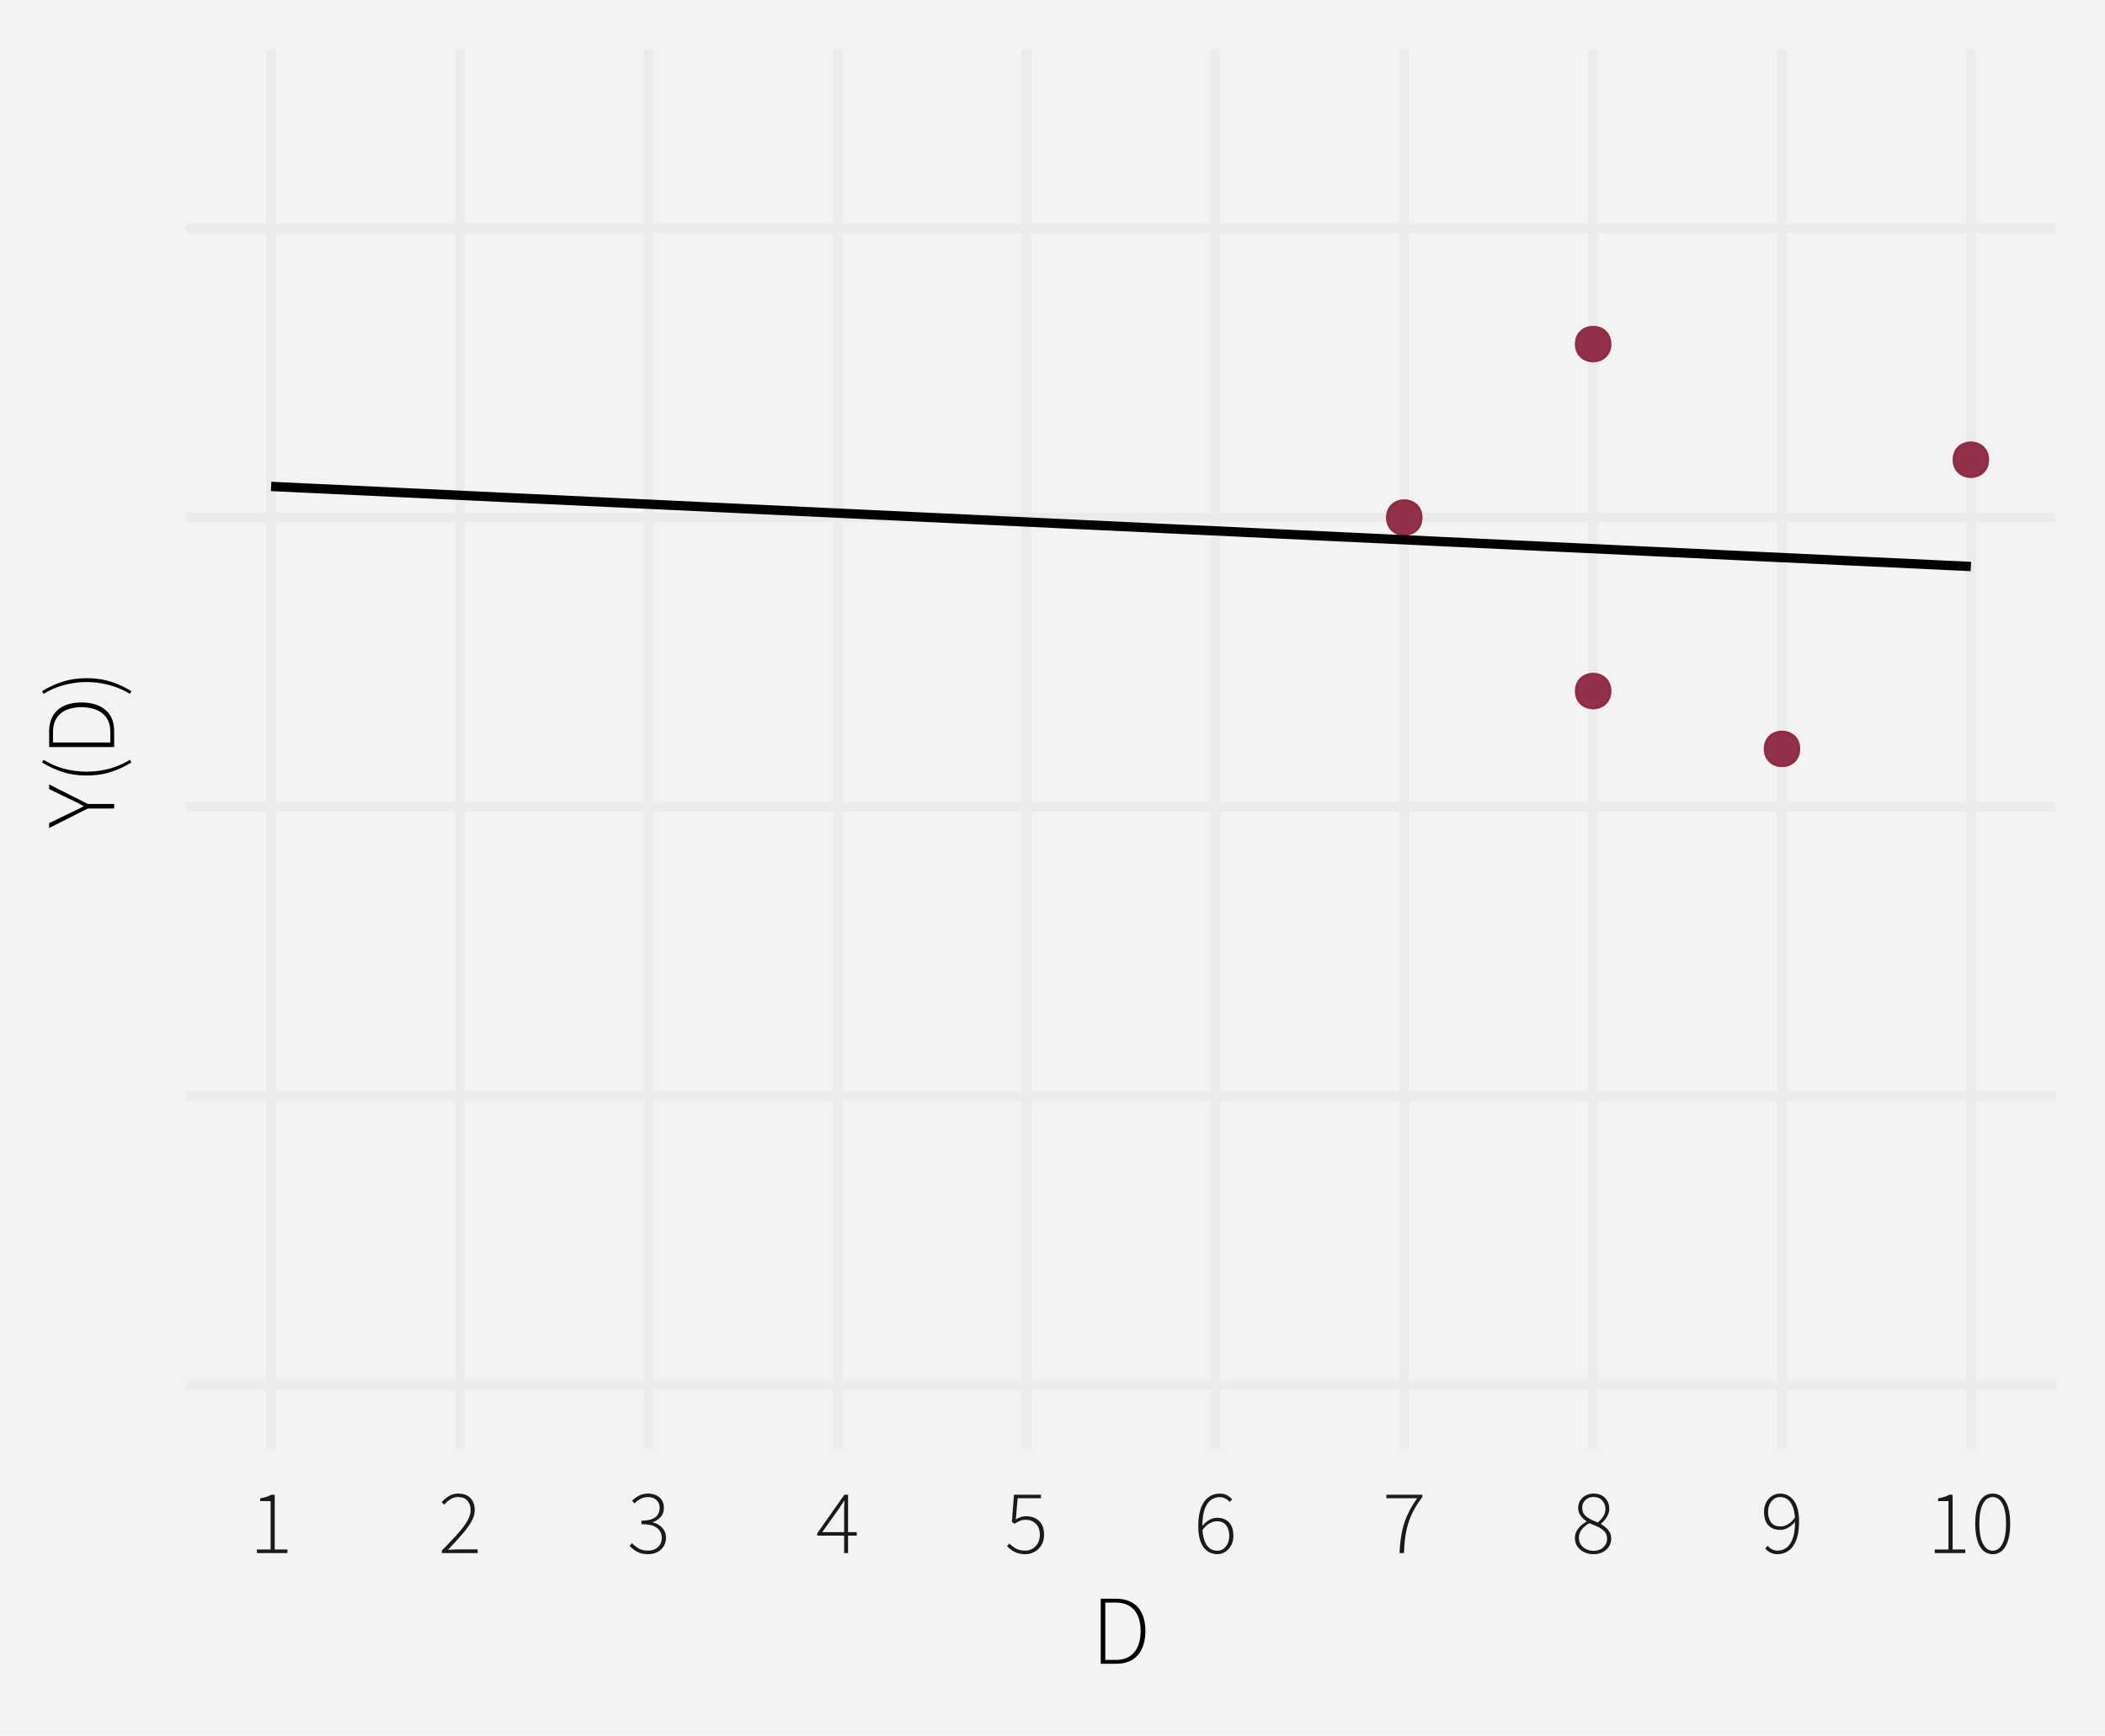 <?xml version="1.0" encoding="UTF-8"?>
<svg xmlns="http://www.w3.org/2000/svg" xmlns:xlink="http://www.w3.org/1999/xlink" width="576" height="475" viewBox="0 0 576 475">
<defs>
<clipPath id="clip-0">
<path clip-rule="nonzero" d="M 50.93 13.449 L 562.551 13.449 L 562.551 396.441 L 50.93 396.441 Z M 50.93 13.449 "/>
</clipPath>
<clipPath id="clip-1">
<path clip-rule="nonzero" d="M 50.93 377 L 562.551 377 L 562.551 381 L 50.93 381 Z M 50.93 377 "/>
</clipPath>
<clipPath id="clip-2">
<path clip-rule="nonzero" d="M 50.93 298 L 562.551 298 L 562.551 302 L 50.93 302 Z M 50.93 298 "/>
</clipPath>
<clipPath id="clip-3">
<path clip-rule="nonzero" d="M 50.93 219 L 562.551 219 L 562.551 223 L 50.93 223 Z M 50.93 219 "/>
</clipPath>
<clipPath id="clip-4">
<path clip-rule="nonzero" d="M 50.93 140 L 562.551 140 L 562.551 143 L 50.93 143 Z M 50.93 140 "/>
</clipPath>
<clipPath id="clip-5">
<path clip-rule="nonzero" d="M 50.93 61 L 562.551 61 L 562.551 64 L 50.93 64 Z M 50.93 61 "/>
</clipPath>
<clipPath id="clip-6">
<path clip-rule="nonzero" d="M 72 13.449 L 76 13.449 L 76 396.441 L 72 396.441 Z M 72 13.449 "/>
</clipPath>
<clipPath id="clip-7">
<path clip-rule="nonzero" d="M 124 13.449 L 128 13.449 L 128 396.441 L 124 396.441 Z M 124 13.449 "/>
</clipPath>
<clipPath id="clip-8">
<path clip-rule="nonzero" d="M 176 13.449 L 179 13.449 L 179 396.441 L 176 396.441 Z M 176 13.449 "/>
</clipPath>
<clipPath id="clip-9">
<path clip-rule="nonzero" d="M 227 13.449 L 231 13.449 L 231 396.441 L 227 396.441 Z M 227 13.449 "/>
</clipPath>
<clipPath id="clip-10">
<path clip-rule="nonzero" d="M 279 13.449 L 283 13.449 L 283 396.441 L 279 396.441 Z M 279 13.449 "/>
</clipPath>
<clipPath id="clip-11">
<path clip-rule="nonzero" d="M 331 13.449 L 334 13.449 L 334 396.441 L 331 396.441 Z M 331 13.449 "/>
</clipPath>
<clipPath id="clip-12">
<path clip-rule="nonzero" d="M 382 13.449 L 386 13.449 L 386 396.441 L 382 396.441 Z M 382 13.449 "/>
</clipPath>
<clipPath id="clip-13">
<path clip-rule="nonzero" d="M 434 13.449 L 438 13.449 L 438 396.441 L 434 396.441 Z M 434 13.449 "/>
</clipPath>
<clipPath id="clip-14">
<path clip-rule="nonzero" d="M 486 13.449 L 489 13.449 L 489 396.441 L 486 396.441 Z M 486 13.449 "/>
</clipPath>
<clipPath id="clip-15">
<path clip-rule="nonzero" d="M 537 13.449 L 541 13.449 L 541 396.441 L 537 396.441 Z M 537 13.449 "/>
</clipPath>
</defs>
<rect x="-57.6" y="-47.5" width="691.2" height="570" fill="rgb(100%, 100%, 100%)" fill-opacity="1"/>
<rect x="-57.6" y="-47.5" width="691.2" height="570" fill="rgb(95.294%, 95.294%, 95.294%)" fill-opacity="1"/>
<path fill="none" stroke-width="2.619" stroke-linecap="round" stroke-linejoin="round" stroke="rgb(95.294%, 95.294%, 95.294%)" stroke-opacity="1" stroke-miterlimit="10" d="M 0 475 L 576 475 L 576 0 L 0 0 Z M 0 475 "/>
<g clip-path="url(#clip-0)">
<path fill-rule="nonzero" fill="rgb(95.294%, 95.294%, 95.294%)" fill-opacity="1" stroke-width="2.619" stroke-linecap="round" stroke-linejoin="round" stroke="rgb(95.294%, 95.294%, 95.294%)" stroke-opacity="1" stroke-miterlimit="10" d="M 50.93 396.441 L 562.551 396.441 L 562.551 13.449 L 50.93 13.449 Z M 50.93 396.441 "/>
</g>
<g clip-path="url(#clip-1)">
<path fill="none" stroke-width="2.619" stroke-linecap="butt" stroke-linejoin="round" stroke="rgb(92.157%, 92.157%, 92.157%)" stroke-opacity="1" stroke-miterlimit="10" d="M 50.93 379.031 L 562.551 379.031 "/>
</g>
<g clip-path="url(#clip-2)">
<path fill="none" stroke-width="2.619" stroke-linecap="butt" stroke-linejoin="round" stroke="rgb(92.157%, 92.157%, 92.157%)" stroke-opacity="1" stroke-miterlimit="10" d="M 50.93 299.902 L 562.551 299.902 "/>
</g>
<g clip-path="url(#clip-3)">
<path fill="none" stroke-width="2.619" stroke-linecap="butt" stroke-linejoin="round" stroke="rgb(92.157%, 92.157%, 92.157%)" stroke-opacity="1" stroke-miterlimit="10" d="M 50.93 220.77 L 562.551 220.77 "/>
</g>
<g clip-path="url(#clip-4)">
<path fill="none" stroke-width="2.619" stroke-linecap="butt" stroke-linejoin="round" stroke="rgb(92.157%, 92.157%, 92.157%)" stroke-opacity="1" stroke-miterlimit="10" d="M 50.93 141.641 L 562.551 141.641 "/>
</g>
<g clip-path="url(#clip-5)">
<path fill="none" stroke-width="2.619" stroke-linecap="butt" stroke-linejoin="round" stroke="rgb(92.157%, 92.157%, 92.157%)" stroke-opacity="1" stroke-miterlimit="10" d="M 50.93 62.512 L 562.551 62.512 "/>
</g>
<g clip-path="url(#clip-6)">
<path fill="none" stroke-width="2.619" stroke-linecap="butt" stroke-linejoin="round" stroke="rgb(92.157%, 92.157%, 92.157%)" stroke-opacity="1" stroke-miterlimit="10" d="M 74.184 396.441 L 74.184 13.449 "/>
</g>
<g clip-path="url(#clip-7)">
<path fill="none" stroke-width="2.619" stroke-linecap="butt" stroke-linejoin="round" stroke="rgb(92.157%, 92.157%, 92.157%)" stroke-opacity="1" stroke-miterlimit="10" d="M 125.863 396.441 L 125.863 13.449 "/>
</g>
<g clip-path="url(#clip-8)">
<path fill="none" stroke-width="2.619" stroke-linecap="butt" stroke-linejoin="round" stroke="rgb(92.157%, 92.157%, 92.157%)" stroke-opacity="1" stroke-miterlimit="10" d="M 177.543 396.441 L 177.543 13.449 "/>
</g>
<g clip-path="url(#clip-9)">
<path fill="none" stroke-width="2.619" stroke-linecap="butt" stroke-linejoin="round" stroke="rgb(92.157%, 92.157%, 92.157%)" stroke-opacity="1" stroke-miterlimit="10" d="M 229.223 396.441 L 229.223 13.449 "/>
</g>
<g clip-path="url(#clip-10)">
<path fill="none" stroke-width="2.619" stroke-linecap="butt" stroke-linejoin="round" stroke="rgb(92.157%, 92.157%, 92.157%)" stroke-opacity="1" stroke-miterlimit="10" d="M 280.898 396.441 L 280.898 13.449 "/>
</g>
<g clip-path="url(#clip-11)">
<path fill="none" stroke-width="2.619" stroke-linecap="butt" stroke-linejoin="round" stroke="rgb(92.157%, 92.157%, 92.157%)" stroke-opacity="1" stroke-miterlimit="10" d="M 332.578 396.441 L 332.578 13.449 "/>
</g>
<g clip-path="url(#clip-12)">
<path fill="none" stroke-width="2.619" stroke-linecap="butt" stroke-linejoin="round" stroke="rgb(92.157%, 92.157%, 92.157%)" stroke-opacity="1" stroke-miterlimit="10" d="M 384.258 396.441 L 384.258 13.449 "/>
</g>
<g clip-path="url(#clip-13)">
<path fill="none" stroke-width="2.619" stroke-linecap="butt" stroke-linejoin="round" stroke="rgb(92.157%, 92.157%, 92.157%)" stroke-opacity="1" stroke-miterlimit="10" d="M 435.938 396.441 L 435.938 13.449 "/>
</g>
<g clip-path="url(#clip-14)">
<path fill="none" stroke-width="2.619" stroke-linecap="butt" stroke-linejoin="round" stroke="rgb(92.157%, 92.157%, 92.157%)" stroke-opacity="1" stroke-miterlimit="10" d="M 487.617 396.441 L 487.617 13.449 "/>
</g>
<g clip-path="url(#clip-15)">
<path fill="none" stroke-width="2.619" stroke-linecap="butt" stroke-linejoin="round" stroke="rgb(92.157%, 92.157%, 92.157%)" stroke-opacity="1" stroke-miterlimit="10" d="M 539.297 396.441 L 539.297 13.449 "/>
</g>
<path fill-rule="nonzero" fill="rgb(56.078%, 16.471%, 26.275%)" fill-opacity="0.8" stroke-width="0.709" stroke-linecap="round" stroke-linejoin="round" stroke="rgb(56.078%, 16.471%, 26.275%)" stroke-opacity="0.8" stroke-miterlimit="10" d="M 492.238 204.945 C 492.238 211.109 482.992 211.109 482.992 204.945 C 482.992 198.781 492.238 198.781 492.238 204.945 "/>
<path fill-rule="nonzero" fill="rgb(56.078%, 16.471%, 26.275%)" fill-opacity="0.8" stroke-width="0.709" stroke-linecap="round" stroke-linejoin="round" stroke="rgb(56.078%, 16.471%, 26.275%)" stroke-opacity="0.8" stroke-miterlimit="10" d="M 492.238 204.945 C 492.238 211.109 482.992 211.109 482.992 204.945 C 482.992 198.781 492.238 198.781 492.238 204.945 "/>
<path fill-rule="nonzero" fill="rgb(56.078%, 16.471%, 26.275%)" fill-opacity="0.8" stroke-width="0.709" stroke-linecap="round" stroke-linejoin="round" stroke="rgb(56.078%, 16.471%, 26.275%)" stroke-opacity="0.8" stroke-miterlimit="10" d="M 440.559 189.121 C 440.559 195.281 431.316 195.281 431.316 189.121 C 431.316 182.957 440.559 182.957 440.559 189.121 "/>
<path fill-rule="nonzero" fill="rgb(56.078%, 16.471%, 26.275%)" fill-opacity="0.8" stroke-width="0.709" stroke-linecap="round" stroke-linejoin="round" stroke="rgb(56.078%, 16.471%, 26.275%)" stroke-opacity="0.8" stroke-miterlimit="10" d="M 440.559 189.121 C 440.559 195.281 431.316 195.281 431.316 189.121 C 431.316 182.957 440.559 182.957 440.559 189.121 "/>
<path fill-rule="nonzero" fill="rgb(56.078%, 16.471%, 26.275%)" fill-opacity="0.8" stroke-width="0.709" stroke-linecap="round" stroke-linejoin="round" stroke="rgb(56.078%, 16.471%, 26.275%)" stroke-opacity="0.8" stroke-miterlimit="10" d="M 543.918 125.816 C 543.918 131.977 534.672 131.977 534.672 125.816 C 534.672 119.652 543.918 119.652 543.918 125.816 "/>
<path fill-rule="nonzero" fill="rgb(56.078%, 16.471%, 26.275%)" fill-opacity="0.8" stroke-width="0.709" stroke-linecap="round" stroke-linejoin="round" stroke="rgb(56.078%, 16.471%, 26.275%)" stroke-opacity="0.8" stroke-miterlimit="10" d="M 543.918 125.816 C 543.918 131.977 534.672 131.977 534.672 125.816 C 534.672 119.652 543.918 119.652 543.918 125.816 "/>
<path fill-rule="nonzero" fill="rgb(56.078%, 16.471%, 26.275%)" fill-opacity="0.8" stroke-width="0.709" stroke-linecap="round" stroke-linejoin="round" stroke="rgb(56.078%, 16.471%, 26.275%)" stroke-opacity="0.8" stroke-miterlimit="10" d="M 388.879 141.641 C 388.879 147.805 379.637 147.805 379.637 141.641 C 379.637 135.477 388.879 135.477 388.879 141.641 "/>
<path fill-rule="nonzero" fill="rgb(56.078%, 16.471%, 26.275%)" fill-opacity="0.8" stroke-width="0.709" stroke-linecap="round" stroke-linejoin="round" stroke="rgb(56.078%, 16.471%, 26.275%)" stroke-opacity="0.8" stroke-miterlimit="10" d="M 388.879 141.641 C 388.879 147.805 379.637 147.805 379.637 141.641 C 379.637 135.477 388.879 135.477 388.879 141.641 "/>
<path fill-rule="nonzero" fill="rgb(56.078%, 16.471%, 26.275%)" fill-opacity="0.8" stroke-width="0.709" stroke-linecap="round" stroke-linejoin="round" stroke="rgb(56.078%, 16.471%, 26.275%)" stroke-opacity="0.8" stroke-miterlimit="10" d="M 440.559 94.164 C 440.559 100.324 431.316 100.324 431.316 94.164 C 431.316 88 440.559 88 440.559 94.164 "/>
<path fill-rule="nonzero" fill="rgb(56.078%, 16.471%, 26.275%)" fill-opacity="0.8" stroke-width="0.709" stroke-linecap="round" stroke-linejoin="round" stroke="rgb(56.078%, 16.471%, 26.275%)" stroke-opacity="0.8" stroke-miterlimit="10" d="M 440.559 94.164 C 440.559 100.324 431.316 100.324 431.316 94.164 C 431.316 88 440.559 88 440.559 94.164 "/>
<path fill="none" stroke-width="2.561" stroke-linecap="butt" stroke-linejoin="round" stroke="rgb(0%, 0%, 0%)" stroke-opacity="1" stroke-miterlimit="10" d="M 74.184 133.121 L 80.07 133.398 L 85.961 133.676 L 109.508 134.785 L 115.398 135.062 L 138.945 136.172 L 144.836 136.449 L 168.383 137.559 L 174.273 137.836 L 197.82 138.945 L 203.711 139.223 L 233.145 140.609 L 239.035 140.887 L 262.582 141.996 L 268.473 142.273 L 292.02 143.383 L 297.91 143.66 L 321.457 144.77 L 327.348 145.047 L 350.895 146.156 L 356.785 146.434 L 386.219 147.82 L 392.109 148.098 L 415.656 149.207 L 421.547 149.484 L 445.094 150.594 L 450.984 150.871 L 474.531 151.98 L 480.422 152.258 L 503.969 153.367 L 509.859 153.645 L 533.406 154.754 L 539.297 155.031 "/>
<path fill-rule="nonzero" fill="rgb(10.196%, 10.196%, 10.196%)" fill-opacity="1" d="M 70.297 425.02 L 70.297 424.047 L 74.047 424.047 L 74.047 410.797 L 71.195 410.797 L 71.195 410.047 L 71.391 410.012 L 71.766 409.934 L 71.945 409.895 L 72.297 409.809 L 72.465 409.766 L 72.629 409.719 L 72.789 409.668 L 72.945 409.621 L 73.102 409.57 L 73.25 409.52 L 73.531 409.41 L 73.797 409.293 L 73.922 409.234 L 74.043 409.172 L 74.16 409.109 L 74.273 409.047 L 75.172 409.047 L 75.172 424.047 L 78.648 424.047 L 78.648 425.02 Z M 70.297 425.02 "/>
<path fill-rule="nonzero" fill="rgb(10.196%, 10.196%, 10.196%)" fill-opacity="1" d="M 120.902 425.02 L 120.902 424.32 L 121.418 423.793 L 121.918 423.281 L 122.398 422.781 L 122.859 422.297 L 123.309 421.828 L 123.734 421.371 L 124.148 420.93 L 124.543 420.504 L 124.918 420.094 L 125.277 419.695 L 125.617 419.305 L 125.941 418.922 L 126.246 418.551 L 126.535 418.184 L 126.809 417.828 L 127.062 417.48 L 127.297 417.141 L 127.516 416.809 L 127.719 416.484 L 127.902 416.172 L 128.066 415.863 L 128.215 415.559 L 128.348 415.258 L 128.461 414.957 L 128.559 414.664 L 128.637 414.375 L 128.699 414.086 L 128.742 413.801 L 128.766 413.523 L 128.777 413.246 L 128.766 412.949 L 128.742 412.664 L 128.699 412.387 L 128.641 412.121 L 128.562 411.863 L 128.469 411.617 L 128.359 411.379 L 128.23 411.148 L 128.086 410.93 L 127.926 410.719 L 127.75 410.527 L 127.559 410.352 L 127.344 410.199 L 127.109 410.066 L 126.855 409.953 L 126.586 409.859 L 126.293 409.789 L 125.98 409.738 L 125.652 409.707 L 125.301 409.695 L 125.086 409.703 L 124.875 409.719 L 124.664 409.75 L 124.457 409.793 L 124.25 409.844 L 124.047 409.91 L 123.844 409.988 L 123.645 410.078 L 123.445 410.184 L 123.25 410.297 L 123.062 410.418 L 122.879 410.547 L 122.703 410.684 L 122.527 410.824 L 122.355 410.969 L 122.191 411.125 L 122.031 411.281 L 121.875 411.449 L 121.723 411.617 L 121.574 411.797 L 120.852 411.094 L 121.031 410.898 L 121.219 410.707 L 121.41 410.523 L 121.602 410.348 L 121.801 410.176 L 122.004 410.012 L 122.211 409.855 L 122.418 409.703 L 122.633 409.559 L 122.852 409.422 L 123.074 409.293 L 123.305 409.176 L 123.543 409.078 L 123.785 408.988 L 124.039 408.914 L 124.297 408.855 L 124.562 408.805 L 124.836 408.773 L 125.113 408.754 L 125.402 408.746 L 125.82 408.758 L 126.223 408.793 L 126.602 408.855 L 126.965 408.941 L 127.309 409.051 L 127.629 409.188 L 127.934 409.348 L 128.219 409.531 L 128.48 409.738 L 128.727 409.969 L 128.949 410.223 L 129.148 410.492 L 129.324 410.777 L 129.477 411.078 L 129.605 411.395 L 129.715 411.73 L 129.797 412.078 L 129.855 412.441 L 129.891 412.824 L 129.902 413.219 L 129.891 413.535 L 129.863 413.852 L 129.816 414.172 L 129.754 414.488 L 129.668 414.809 L 129.566 415.129 L 129.449 415.449 L 129.309 415.773 L 129.152 416.098 L 128.977 416.422 L 128.789 416.75 L 128.586 417.082 L 128.367 417.418 L 128.137 417.762 L 127.887 418.109 L 127.625 418.461 L 127.348 418.816 L 127.055 419.18 L 126.75 419.547 L 126.426 419.922 L 126.094 420.301 L 125.754 420.691 L 125.398 421.09 L 125.031 421.496 L 124.652 421.914 L 124.262 422.34 L 123.855 422.777 L 123.441 423.227 L 123.016 423.68 L 122.574 424.145 L 122.707 424.137 L 122.836 424.125 L 123.102 424.109 L 123.23 424.102 L 123.363 424.094 L 123.5 424.09 L 123.766 424.074 L 123.902 424.07 L 124.039 424.062 L 124.18 424.051 L 124.316 424.047 L 124.59 424.031 L 124.855 424.023 L 124.988 424.023 L 125.121 424.02 L 130.699 424.02 L 130.699 425.02 Z M 120.902 425.02 "/>
<path fill-rule="nonzero" fill="rgb(10.196%, 10.196%, 10.196%)" fill-opacity="1" d="M 177.355 425.32 L 177.102 425.316 L 176.859 425.309 L 176.621 425.293 L 176.387 425.27 L 176.16 425.238 L 175.941 425.203 L 175.73 425.16 L 175.523 425.113 L 175.324 425.059 L 175.129 424.996 L 174.941 424.926 L 174.582 424.77 L 174.41 424.688 L 174.242 424.602 L 174.078 424.512 L 173.922 424.418 L 173.77 424.324 L 173.621 424.223 L 173.48 424.121 L 173.215 423.91 L 172.965 423.699 L 172.844 423.594 L 172.723 423.492 L 172.496 423.281 L 172.387 423.176 L 172.281 423.07 L 172.93 422.297 L 173.078 422.449 L 173.23 422.602 L 173.391 422.75 L 173.559 422.895 L 173.73 423.039 L 173.906 423.18 L 174.094 423.32 L 174.281 423.457 L 174.477 423.59 L 174.68 423.719 L 174.891 423.84 L 175.113 423.945 L 175.352 424.039 L 175.602 424.121 L 175.859 424.188 L 176.137 424.246 L 176.422 424.289 L 176.719 424.32 L 177.031 424.34 L 177.355 424.344 L 177.676 424.336 L 177.98 424.309 L 178.277 424.262 L 178.562 424.195 L 178.836 424.109 L 179.098 424.004 L 179.348 423.879 L 179.586 423.738 L 179.812 423.574 L 180.031 423.395 L 180.23 423.195 L 180.406 422.98 L 180.566 422.754 L 180.703 422.516 L 180.816 422.266 L 180.91 422 L 180.984 421.723 L 181.039 421.438 L 181.07 421.133 L 181.078 420.82 L 181.066 420.496 L 181.027 420.188 L 180.965 419.887 L 180.871 419.602 L 180.754 419.328 L 180.613 419.066 L 180.441 418.816 L 180.246 418.582 L 180.027 418.355 L 179.781 418.145 L 179.508 417.949 L 179.199 417.777 L 178.859 417.621 L 178.484 417.488 L 178.074 417.375 L 177.629 417.285 L 177.148 417.215 L 176.637 417.16 L 176.086 417.133 L 175.504 417.121 L 175.504 416.145 L 175.867 416.141 L 176.215 416.129 L 176.547 416.105 L 176.863 416.074 L 177.168 416.031 L 177.453 415.984 L 177.727 415.926 L 177.984 415.859 L 178.227 415.781 L 178.453 415.695 L 178.668 415.598 L 178.871 415.492 L 179.059 415.383 L 179.234 415.262 L 179.398 415.141 L 179.551 415.008 L 179.688 414.871 L 179.816 414.727 L 179.93 414.578 L 180.031 414.422 L 180.121 414.258 L 180.199 414.094 L 180.273 413.926 L 180.332 413.758 L 180.387 413.582 L 180.43 413.406 L 180.461 413.227 L 180.484 413.043 L 180.5 412.859 L 180.504 412.672 L 180.496 412.406 L 180.469 412.152 L 180.426 411.91 L 180.363 411.68 L 180.285 411.457 L 180.191 411.25 L 180.078 411.051 L 179.945 410.863 L 179.797 410.688 L 179.629 410.52 L 179.449 410.363 L 179.258 410.223 L 179.051 410.102 L 178.832 409.992 L 178.605 409.902 L 178.363 409.828 L 178.109 409.77 L 177.848 409.73 L 177.57 409.703 L 177.281 409.695 L 177.062 409.699 L 176.848 409.715 L 176.633 409.742 L 176.426 409.781 L 176.219 409.828 L 176.016 409.883 L 175.812 409.953 L 175.617 410.031 L 175.422 410.121 L 175.23 410.219 L 175.047 410.324 L 174.867 410.43 L 174.695 410.539 L 174.527 410.656 L 174.359 410.777 L 174.199 410.902 L 174.047 411.031 L 173.895 411.164 L 173.746 411.305 L 173.605 411.445 L 172.953 410.695 L 173.121 410.539 L 173.293 410.383 L 173.469 410.234 L 173.652 410.09 L 173.836 409.953 L 174.027 409.816 L 174.219 409.688 L 174.418 409.559 L 174.621 409.438 L 174.828 409.32 L 175.047 409.211 L 175.273 409.113 L 175.504 409.027 L 175.738 408.953 L 175.98 408.891 L 176.227 408.836 L 176.48 408.797 L 176.742 408.77 L 177.008 408.75 L 177.281 408.746 L 177.527 408.75 L 177.77 408.762 L 178.004 408.785 L 178.234 408.816 L 178.461 408.859 L 178.68 408.906 L 178.895 408.965 L 179.105 409.035 L 179.309 409.109 L 179.504 409.195 L 179.699 409.289 L 179.887 409.395 L 180.066 409.504 L 180.238 409.625 L 180.398 409.75 L 180.551 409.887 L 180.695 410.035 L 180.832 410.188 L 180.961 410.352 L 181.078 410.52 L 181.188 410.695 L 181.285 410.875 L 181.375 411.062 L 181.449 411.262 L 181.512 411.465 L 181.562 411.676 L 181.602 411.895 L 181.633 412.121 L 181.648 412.355 L 181.656 412.594 L 181.645 412.906 L 181.621 413.203 L 181.578 413.488 L 181.516 413.758 L 181.438 414.02 L 181.34 414.27 L 181.227 414.508 L 181.094 414.73 L 180.945 414.945 L 180.781 415.145 L 180.605 415.332 L 180.422 415.504 L 180.227 415.672 L 180.023 415.824 L 179.812 415.969 L 179.59 416.105 L 179.355 416.23 L 179.117 416.344 L 178.863 416.449 L 178.605 416.547 L 178.605 416.645 L 178.805 416.688 L 178.996 416.742 L 179.188 416.801 L 179.371 416.867 L 179.555 416.938 L 179.734 417.02 L 179.906 417.109 L 180.078 417.207 L 180.242 417.309 L 180.406 417.422 L 180.566 417.535 L 180.723 417.652 L 180.871 417.777 L 181.012 417.91 L 181.148 418.047 L 181.277 418.188 L 181.402 418.336 L 181.516 418.492 L 181.625 418.652 L 181.73 418.82 L 181.824 418.992 L 181.91 419.172 L 181.984 419.355 L 182.051 419.543 L 182.105 419.738 L 182.148 419.941 L 182.184 420.145 L 182.211 420.355 L 182.227 420.574 L 182.23 420.797 L 182.223 421.066 L 182.203 421.332 L 182.172 421.59 L 182.125 421.84 L 182.066 422.082 L 181.996 422.32 L 181.91 422.551 L 181.812 422.773 L 181.703 422.988 L 181.578 423.195 L 181.445 423.395 L 181.301 423.586 L 181.148 423.77 L 180.988 423.941 L 180.816 424.102 L 180.637 424.254 L 180.449 424.398 L 180.254 424.531 L 180.047 424.656 L 179.828 424.77 L 179.605 424.875 L 179.379 424.969 L 179.145 425.051 L 178.906 425.121 L 178.66 425.184 L 178.41 425.234 L 178.156 425.27 L 177.895 425.297 L 177.629 425.316 Z M 177.355 425.32 "/>
<path fill-rule="nonzero" fill="rgb(10.196%, 10.196%, 10.196%)" fill-opacity="1" d="M 224.984 419.297 L 230.984 419.297 L 230.984 413.09 L 230.988 412.961 L 230.988 412.828 L 230.992 412.688 L 231 412.391 L 231.004 412.234 L 231.008 412.07 L 231.02 411.91 L 231.027 411.75 L 231.043 411.453 L 231.051 411.312 L 231.059 411.18 L 231.066 411.051 L 231.074 410.926 L 231.078 410.809 L 231.082 410.695 L 230.984 410.695 L 230.922 410.797 L 230.863 410.895 L 230.488 411.48 L 230.422 411.574 L 230.359 411.672 L 230.293 411.766 L 230.16 411.961 L 230.027 412.164 L 229.961 412.27 L 229.891 412.371 L 229.824 412.48 L 229.754 412.586 L 229.684 412.695 Z M 230.984 425.02 L 230.984 420.246 L 223.633 420.246 L 223.633 419.594 L 231.059 409.047 L 232.059 409.047 L 232.059 419.297 L 234.434 419.297 L 234.434 420.246 L 232.059 420.246 L 232.059 425.02 Z M 230.984 425.02 "/>
<path fill-rule="nonzero" fill="rgb(10.196%, 10.196%, 10.196%)" fill-opacity="1" d="M 280.586 425.32 L 280.336 425.316 L 280.09 425.309 L 279.852 425.293 L 279.621 425.27 L 279.395 425.238 L 279.176 425.203 L 278.961 425.16 L 278.754 425.113 L 278.555 425.059 L 278.363 424.996 L 278.18 424.93 L 278.004 424.859 L 277.832 424.785 L 277.664 424.707 L 277.5 424.625 L 277.344 424.543 L 277.191 424.453 L 277.043 424.363 L 276.898 424.27 L 276.762 424.172 L 276.629 424.07 L 276.5 423.969 L 276.371 423.871 L 276.246 423.77 L 276.125 423.672 L 275.891 423.469 L 275.777 423.371 L 275.668 423.27 L 275.562 423.172 L 276.188 422.395 L 276.336 422.539 L 276.488 422.684 L 276.648 422.82 L 276.812 422.961 L 276.98 423.094 L 277.156 423.23 L 277.336 423.363 L 277.523 423.492 L 277.715 423.621 L 277.914 423.746 L 278.125 423.859 L 278.348 423.961 L 278.582 424.051 L 278.828 424.129 L 279.086 424.195 L 279.359 424.25 L 279.641 424.293 L 279.938 424.32 L 280.242 424.34 L 280.562 424.344 L 280.777 424.34 L 280.984 424.324 L 281.191 424.297 L 281.395 424.262 L 281.594 424.215 L 281.789 424.156 L 281.98 424.09 L 282.172 424.008 L 282.355 423.922 L 282.539 423.82 L 282.715 423.707 L 282.883 423.582 L 283.047 423.453 L 283.203 423.312 L 283.352 423.164 L 283.492 423.008 L 283.625 422.844 L 283.754 422.668 L 283.875 422.488 L 283.988 422.297 L 284.094 422.098 L 284.188 421.895 L 284.27 421.684 L 284.34 421.469 L 284.398 421.246 L 284.449 421.02 L 284.488 420.785 L 284.516 420.543 L 284.531 420.297 L 284.539 420.047 L 284.527 419.668 L 284.496 419.309 L 284.441 418.965 L 284.367 418.637 L 284.27 418.328 L 284.152 418.031 L 284.012 417.754 L 283.852 417.492 L 283.668 417.25 L 283.461 417.02 L 283.246 416.812 L 283.016 416.625 L 282.766 416.461 L 282.508 416.316 L 282.23 416.195 L 281.941 416.098 L 281.637 416.02 L 281.32 415.965 L 280.984 415.934 L 280.637 415.922 L 280.457 415.922 L 280.277 415.934 L 280.105 415.949 L 279.938 415.969 L 279.773 415.996 L 279.617 416.027 L 279.465 416.066 L 279.316 416.113 L 279.176 416.164 L 279.039 416.219 L 278.906 416.277 L 278.773 416.34 L 278.641 416.406 L 278.504 416.477 L 278.367 416.551 L 278.23 416.633 L 278.09 416.715 L 277.949 416.805 L 277.809 416.898 L 277.664 416.996 L 276.887 416.52 L 277.461 409.047 L 284.836 409.047 L 284.836 410.02 L 278.461 410.02 L 277.961 415.797 L 278.09 415.723 L 278.215 415.652 L 278.473 415.52 L 278.602 415.457 L 278.73 415.398 L 278.863 415.344 L 279.129 415.242 L 279.262 415.195 L 279.398 415.148 L 279.539 415.105 L 279.688 415.066 L 279.836 415.035 L 279.988 415.008 L 280.145 414.984 L 280.305 414.969 L 280.473 414.957 L 280.641 414.949 L 280.812 414.945 L 281.082 414.949 L 281.344 414.969 L 281.602 414.996 L 281.852 415.035 L 282.102 415.082 L 282.344 415.145 L 282.582 415.215 L 282.812 415.297 L 283.039 415.391 L 283.262 415.496 L 283.484 415.605 L 283.695 415.73 L 283.895 415.863 L 284.086 416.012 L 284.27 416.172 L 284.441 416.34 L 284.605 416.523 L 284.758 416.719 L 284.902 416.926 L 285.039 417.145 L 285.16 417.371 L 285.273 417.613 L 285.371 417.863 L 285.453 418.129 L 285.523 418.406 L 285.582 418.699 L 285.629 419.004 L 285.66 419.32 L 285.68 419.652 L 285.688 419.996 L 285.68 420.332 L 285.656 420.656 L 285.621 420.969 L 285.566 421.277 L 285.5 421.57 L 285.418 421.855 L 285.32 422.129 L 285.207 422.395 L 285.082 422.652 L 284.938 422.895 L 284.789 423.125 L 284.629 423.344 L 284.461 423.551 L 284.285 423.746 L 284.102 423.934 L 283.906 424.109 L 283.703 424.27 L 283.488 424.422 L 283.27 424.566 L 283.039 424.695 L 282.805 424.812 L 282.57 424.922 L 282.336 425.016 L 282.094 425.094 L 281.852 425.164 L 281.605 425.219 L 281.355 425.266 L 281.102 425.297 L 280.848 425.312 Z M 280.586 425.32 "/>
<path fill-rule="nonzero" fill="rgb(10.196%, 10.196%, 10.196%)" fill-opacity="1" d="M 332.918 416.32 L 332.746 416.324 L 332.57 416.344 L 332.391 416.371 L 332.207 416.41 L 332.023 416.457 L 331.832 416.52 L 331.641 416.59 L 331.445 416.672 L 331.246 416.766 L 331.043 416.871 L 330.836 416.984 L 330.633 417.113 L 330.43 417.258 L 330.23 417.418 L 330.027 417.594 L 329.828 417.789 L 329.633 417.996 L 329.434 418.223 L 329.238 418.465 L 329.043 418.719 L 329.082 419.215 L 329.137 419.691 L 329.207 420.148 L 329.297 420.59 L 329.402 421.008 L 329.527 421.41 L 329.668 421.789 L 329.824 422.152 L 330 422.496 L 330.191 422.82 L 330.402 423.113 L 330.629 423.379 L 330.879 423.609 L 331.145 423.812 L 331.43 423.984 L 331.734 424.121 L 332.059 424.23 L 332.398 424.309 L 332.762 424.355 L 333.141 424.371 L 333.324 424.367 L 333.504 424.352 L 333.68 424.324 L 333.852 424.285 L 334.016 424.238 L 334.18 424.184 L 334.34 424.113 L 334.492 424.035 L 334.645 423.945 L 334.793 423.844 L 334.934 423.73 L 335.07 423.613 L 335.199 423.484 L 335.324 423.352 L 335.441 423.207 L 335.555 423.059 L 335.66 422.902 L 335.758 422.742 L 335.855 422.57 L 335.941 422.395 L 336.023 422.207 L 336.094 422.016 L 336.16 421.82 L 336.215 421.621 L 336.262 421.414 L 336.297 421.203 L 336.328 420.992 L 336.352 420.773 L 336.363 420.547 L 336.367 420.32 L 336.359 419.98 L 336.332 419.656 L 336.293 419.34 L 336.234 419.035 L 336.16 418.746 L 336.07 418.465 L 335.961 418.199 L 335.84 417.945 L 335.699 417.703 L 335.543 417.469 L 335.371 417.254 L 335.18 417.059 L 334.969 416.883 L 334.738 416.734 L 334.484 416.609 L 334.211 416.504 L 333.918 416.426 L 333.605 416.367 L 333.273 416.332 Z M 333.117 425.32 L 332.648 425.301 L 332.195 425.242 L 331.766 425.145 L 331.352 425.008 L 330.961 424.832 L 330.586 424.617 L 330.234 424.363 L 329.902 424.074 L 329.586 423.742 L 329.293 423.371 L 329.027 422.961 L 328.789 422.516 L 328.578 422.039 L 328.395 421.527 L 328.242 420.984 L 328.117 420.406 L 328.02 419.797 L 327.949 419.156 L 327.906 418.48 L 327.891 417.77 L 327.898 417.273 L 327.91 416.793 L 327.934 416.328 L 327.969 415.879 L 328.012 415.445 L 328.062 415.027 L 328.125 414.629 L 328.195 414.242 L 328.277 413.875 L 328.367 413.52 L 328.465 413.184 L 328.57 412.859 L 328.684 412.547 L 328.805 412.25 L 328.93 411.965 L 329.062 411.695 L 329.203 411.438 L 329.352 411.191 L 329.504 410.961 L 329.668 410.746 L 329.836 410.543 L 330.004 410.348 L 330.184 410.168 L 330.363 409.996 L 330.547 409.84 L 330.738 409.691 L 330.934 409.559 L 331.129 409.434 L 331.336 409.32 L 331.543 409.219 L 331.758 409.129 L 331.977 409.051 L 332.195 408.977 L 332.414 408.918 L 332.637 408.863 L 332.859 408.82 L 333.082 408.789 L 333.309 408.766 L 333.539 408.75 L 333.766 408.746 L 333.988 408.75 L 334.203 408.762 L 334.414 408.785 L 334.613 408.812 L 334.809 408.852 L 335 408.898 L 335.184 408.953 L 335.359 409.02 L 335.527 409.09 L 335.691 409.172 L 335.855 409.258 L 336.016 409.352 L 336.168 409.449 L 336.32 409.555 L 336.465 409.664 L 336.609 409.781 L 336.75 409.902 L 336.883 410.027 L 337.016 410.16 L 337.141 410.297 L 336.465 411.047 L 336.359 410.918 L 336.25 410.797 L 336.137 410.684 L 336.02 410.578 L 335.898 410.477 L 335.773 410.383 L 335.645 410.293 L 335.516 410.215 L 335.379 410.141 L 335.242 410.07 L 335.102 410.004 L 334.957 409.945 L 334.816 409.891 L 334.668 409.848 L 334.523 409.809 L 334.375 409.777 L 334.227 409.754 L 334.074 409.734 L 333.922 409.723 L 333.766 409.719 L 333.512 409.727 L 333.266 409.75 L 333.016 409.789 L 332.773 409.84 L 332.535 409.906 L 332.301 409.992 L 332.066 410.09 L 331.84 410.199 L 331.613 410.328 L 331.391 410.469 L 331.18 410.629 L 330.98 410.809 L 330.785 411.008 L 330.602 411.227 L 330.422 411.465 L 330.254 411.723 L 330.094 412 L 329.945 412.293 L 329.801 412.609 L 329.668 412.945 L 329.543 413.301 L 329.434 413.684 L 329.336 414.09 L 329.25 414.52 L 329.18 414.969 L 329.121 415.449 L 329.074 415.949 L 329.043 416.473 L 329.023 417.023 L 329.016 417.594 L 329.184 417.395 L 329.355 417.203 L 329.531 417.02 L 329.711 416.844 L 329.898 416.676 L 330.086 416.52 L 330.281 416.367 L 330.48 416.227 L 330.684 416.094 L 330.891 415.969 L 331.102 415.855 L 331.312 415.754 L 331.527 415.664 L 331.738 415.586 L 331.953 415.52 L 332.168 415.465 L 332.387 415.426 L 332.605 415.395 L 332.82 415.375 L 333.043 415.371 L 333.453 415.383 L 333.844 415.422 L 334.219 415.484 L 334.574 415.574 L 334.91 415.688 L 335.23 415.828 L 335.527 415.996 L 335.809 416.188 L 336.074 416.402 L 336.316 416.645 L 336.539 416.906 L 336.738 417.191 L 336.914 417.5 L 337.07 417.832 L 337.199 418.188 L 337.305 418.57 L 337.387 418.973 L 337.445 419.398 L 337.48 419.848 L 337.492 420.32 L 337.484 420.605 L 337.469 420.887 L 337.438 421.16 L 337.395 421.43 L 337.34 421.688 L 337.277 421.945 L 337.199 422.191 L 337.109 422.434 L 337.004 422.668 L 336.891 422.895 L 336.77 423.117 L 336.637 423.328 L 336.496 423.527 L 336.348 423.719 L 336.191 423.902 L 336.027 424.074 L 335.855 424.238 L 335.676 424.391 L 335.488 424.535 L 335.293 424.672 L 335.094 424.793 L 334.895 424.906 L 334.688 425.004 L 334.477 425.086 L 334.262 425.156 L 334.039 425.215 L 333.816 425.262 L 333.586 425.293 L 333.355 425.312 Z M 333.117 425.32 "/>
<path fill-rule="nonzero" fill="rgb(10.196%, 10.196%, 10.196%)" fill-opacity="1" d="M 382.969 425.02 L 383 424.383 L 383.035 423.758 L 383.082 423.145 L 383.133 422.547 L 383.195 421.965 L 383.266 421.395 L 383.34 420.836 L 383.426 420.293 L 383.52 419.762 L 383.621 419.246 L 383.73 418.738 L 383.852 418.238 L 383.98 417.746 L 384.121 417.262 L 384.27 416.781 L 384.43 416.312 L 384.602 415.848 L 384.781 415.391 L 384.969 414.938 L 385.172 414.496 L 385.383 414.051 L 385.605 413.605 L 385.836 413.16 L 386.082 412.711 L 386.34 412.266 L 386.609 411.816 L 386.887 411.367 L 387.18 410.918 L 387.48 410.469 L 387.797 410.02 L 379.371 410.02 L 379.371 409.047 L 389.195 409.047 L 389.195 409.695 L 388.914 410.074 L 388.645 410.449 L 388.383 410.824 L 388.133 411.195 L 387.891 411.562 L 387.656 411.93 L 387.434 412.293 L 387.219 412.656 L 387.016 413.016 L 386.82 413.371 L 386.641 413.723 L 386.465 414.074 L 386.301 414.426 L 386.141 414.777 L 385.988 415.133 L 385.844 415.488 L 385.711 415.844 L 385.582 416.203 L 385.461 416.562 L 385.344 416.922 L 385.238 417.281 L 385.137 417.648 L 385.039 418.016 L 384.949 418.387 L 384.863 418.766 L 384.785 419.145 L 384.711 419.527 L 384.641 419.914 L 384.578 420.301 L 384.52 420.695 L 384.473 421.094 L 384.426 421.5 L 384.383 421.914 L 384.344 422.336 L 384.309 422.766 L 384.273 423.199 L 384.246 423.645 L 384.215 424.094 L 384.191 424.555 L 384.172 425.02 Z M 382.969 425.02 "/>
<path fill-rule="nonzero" fill="rgb(10.196%, 10.196%, 10.196%)" fill-opacity="1" d="M 436.023 425.32 L 435.738 425.316 L 435.457 425.297 L 435.18 425.27 L 434.914 425.23 L 434.648 425.176 L 434.395 425.113 L 434.141 425.039 L 433.898 424.953 L 433.656 424.855 L 433.426 424.746 L 433.199 424.625 L 432.984 424.5 L 432.777 424.363 L 432.582 424.219 L 432.395 424.062 L 432.215 423.902 L 432.047 423.73 L 431.887 423.555 L 431.738 423.367 L 431.598 423.172 L 431.477 422.969 L 431.367 422.762 L 431.27 422.547 L 431.184 422.332 L 431.113 422.109 L 431.055 421.879 L 431.008 421.648 L 430.977 421.41 L 430.957 421.168 L 430.949 420.922 L 430.953 420.707 L 430.969 420.5 L 430.992 420.293 L 431.027 420.094 L 431.066 419.895 L 431.121 419.703 L 431.184 419.512 L 431.254 419.328 L 431.336 419.148 L 431.426 418.969 L 431.527 418.797 L 431.633 418.629 L 431.746 418.469 L 431.859 418.312 L 431.98 418.156 L 432.105 418.012 L 432.234 417.867 L 432.367 417.73 L 432.508 417.598 L 432.648 417.469 L 432.801 417.344 L 432.949 417.219 L 433.098 417.102 L 433.25 416.992 L 433.398 416.883 L 433.551 416.781 L 433.699 416.684 L 433.848 416.59 L 434 416.504 L 434.148 416.422 L 434.148 416.32 L 433.977 416.203 L 433.805 416.078 L 433.637 415.945 L 433.473 415.809 L 433.312 415.664 L 433.152 415.512 L 433 415.355 L 432.844 415.191 L 432.695 415.023 L 432.551 414.844 L 432.418 414.656 L 432.297 414.461 L 432.191 414.258 L 432.102 414.051 L 432.023 413.832 L 431.961 413.609 L 431.914 413.379 L 431.879 413.141 L 431.855 412.898 L 431.848 412.645 L 431.855 412.418 L 431.871 412.195 L 431.898 411.98 L 431.938 411.77 L 431.988 411.562 L 432.047 411.363 L 432.117 411.172 L 432.203 410.98 L 432.297 410.797 L 432.398 410.621 L 432.52 410.449 L 432.645 410.285 L 432.777 410.129 L 432.918 409.98 L 433.066 409.84 L 433.223 409.707 L 433.387 409.578 L 433.559 409.461 L 433.738 409.348 L 433.926 409.246 L 434.117 409.152 L 434.312 409.066 L 434.512 408.992 L 434.715 408.926 L 434.926 408.871 L 435.137 408.824 L 435.352 408.789 L 435.574 408.766 L 435.797 408.75 L 436.023 408.746 L 436.426 408.758 L 436.809 408.793 L 437.172 408.855 L 437.516 408.938 L 437.844 409.047 L 438.152 409.176 L 438.441 409.332 L 438.711 409.512 L 438.965 409.719 L 439.199 409.945 L 439.418 410.188 L 439.613 410.441 L 439.785 410.707 L 439.938 410.984 L 440.062 411.277 L 440.164 411.582 L 440.246 411.898 L 440.305 412.227 L 440.34 412.566 L 440.348 412.922 L 440.348 413.094 L 440.336 413.27 L 440.316 413.438 L 440.289 413.609 L 440.254 413.777 L 440.215 413.945 L 440.164 414.109 L 440.109 414.273 L 440.047 414.434 L 439.973 414.594 L 439.898 414.75 L 439.82 414.898 L 439.734 415.047 L 439.652 415.191 L 439.562 415.332 L 439.469 415.473 L 439.375 415.605 L 439.18 415.871 L 439.074 415.996 L 438.969 416.113 L 438.867 416.227 L 438.766 416.336 L 438.664 416.441 L 438.562 416.539 L 438.461 416.633 L 438.363 416.727 L 438.266 416.812 L 438.172 416.895 L 438.074 416.969 L 438.074 417.07 L 438.215 417.156 L 438.488 417.336 L 438.621 417.43 L 438.887 417.625 L 439.02 417.727 L 439.148 417.832 L 439.273 417.938 L 439.398 418.047 L 439.527 418.152 L 439.648 418.266 L 439.766 418.383 L 439.879 418.5 L 439.988 418.625 L 440.09 418.758 L 440.188 418.891 L 440.281 419.031 L 440.367 419.172 L 440.449 419.32 L 440.531 419.473 L 440.602 419.633 L 440.668 419.801 L 440.723 419.973 L 440.77 420.152 L 440.805 420.336 L 440.836 420.531 L 440.859 420.73 L 440.871 420.934 L 440.875 421.145 L 440.867 421.375 L 440.848 421.598 L 440.816 421.816 L 440.773 422.035 L 440.719 422.246 L 440.648 422.453 L 440.566 422.656 L 440.473 422.859 L 440.367 423.055 L 440.25 423.246 L 440.125 423.434 L 439.988 423.609 L 439.844 423.781 L 439.691 423.945 L 439.523 424.102 L 439.348 424.25 L 439.164 424.391 L 438.969 424.527 L 438.766 424.652 L 438.551 424.77 L 438.332 424.875 L 438.105 424.969 L 437.871 425.051 L 437.629 425.121 L 437.379 425.184 L 437.125 425.234 L 436.859 425.27 L 436.59 425.297 L 436.312 425.316 Z M 437.199 416.645 L 437.398 416.48 L 437.59 416.312 L 437.77 416.141 L 437.941 415.969 L 438.098 415.797 L 438.25 415.621 L 438.391 415.441 L 438.52 415.262 L 438.641 415.078 L 438.75 414.895 L 438.855 414.711 L 438.949 414.523 L 439.031 414.332 L 439.102 414.141 L 439.16 413.945 L 439.211 413.75 L 439.25 413.551 L 439.277 413.352 L 439.293 413.148 L 439.301 412.945 L 439.289 412.684 L 439.266 412.43 L 439.223 412.184 L 439.16 411.941 L 439.082 411.707 L 438.984 411.48 L 438.871 411.262 L 438.738 411.051 L 438.59 410.844 L 438.426 410.645 L 438.246 410.461 L 438.055 410.293 L 437.852 410.148 L 437.633 410.023 L 437.398 409.914 L 437.152 409.828 L 436.891 409.758 L 436.617 409.711 L 436.328 409.68 L 436.023 409.672 L 435.766 409.68 L 435.512 409.703 L 435.27 409.746 L 435.035 409.809 L 434.812 409.883 L 434.598 409.977 L 434.391 410.086 L 434.191 410.215 L 434.004 410.359 L 433.824 410.52 L 433.66 410.691 L 433.508 410.871 L 433.379 411.059 L 433.266 411.258 L 433.168 411.465 L 433.09 411.684 L 433.027 411.91 L 432.984 412.145 L 432.957 412.391 L 432.949 412.645 L 432.957 412.867 L 432.973 413.082 L 433.004 413.285 L 433.051 413.484 L 433.105 413.676 L 433.176 413.859 L 433.254 414.035 L 433.348 414.207 L 433.457 414.367 L 433.574 414.52 L 433.703 414.664 L 433.84 414.801 L 433.98 414.934 L 434.129 415.066 L 434.285 415.188 L 434.449 415.309 L 434.621 415.426 L 434.797 415.535 L 434.984 415.645 L 435.176 415.746 L 435.566 415.934 L 435.766 416.027 L 435.965 416.117 L 436.371 416.297 L 436.578 416.387 L 436.781 416.473 L 436.992 416.559 Z M 436.023 424.395 L 436.359 424.387 L 436.676 424.359 L 436.98 424.309 L 437.273 424.242 L 437.551 424.156 L 437.812 424.055 L 438.062 423.93 L 438.297 423.789 L 438.52 423.625 L 438.723 423.445 L 438.918 423.25 L 439.094 423.047 L 439.246 422.836 L 439.379 422.617 L 439.492 422.391 L 439.586 422.152 L 439.656 421.906 L 439.707 421.652 L 439.738 421.391 L 439.75 421.121 L 439.742 420.879 L 439.723 420.648 L 439.688 420.43 L 439.637 420.215 L 439.574 420.016 L 439.496 419.82 L 439.406 419.637 L 439.301 419.465 L 439.184 419.301 L 439.051 419.145 L 438.906 418.992 L 438.754 418.844 L 438.59 418.703 L 438.422 418.566 L 438.242 418.434 L 438.055 418.305 L 437.863 418.184 L 437.656 418.066 L 437.445 417.953 L 437.223 417.844 L 437.004 417.742 L 436.777 417.637 L 436.551 417.535 L 436.32 417.434 L 436.086 417.332 L 435.852 417.234 L 435.125 416.941 L 434.875 416.844 L 434.633 416.988 L 434.402 417.137 L 434.18 417.293 L 433.961 417.453 L 433.754 417.621 L 433.559 417.793 L 433.367 417.973 L 433.188 418.156 L 433.016 418.348 L 432.848 418.547 L 432.699 418.75 L 432.562 418.957 L 432.441 419.176 L 432.336 419.398 L 432.25 419.625 L 432.176 419.863 L 432.121 420.105 L 432.082 420.355 L 432.059 420.609 L 432.051 420.871 L 432.055 421.07 L 432.07 421.262 L 432.094 421.453 L 432.129 421.637 L 432.176 421.82 L 432.23 422 L 432.293 422.172 L 432.371 422.344 L 432.453 422.508 L 432.551 422.672 L 432.66 422.824 L 432.773 422.969 L 432.898 423.109 L 433.031 423.242 L 433.168 423.371 L 433.316 423.492 L 433.469 423.609 L 433.629 423.719 L 433.797 423.824 L 433.973 423.922 L 434.156 424.012 L 434.344 424.09 L 434.535 424.164 L 434.734 424.227 L 434.938 424.277 L 435.145 424.32 L 435.355 424.352 L 435.574 424.375 L 435.797 424.391 Z M 436.023 424.395 "/>
<path fill-rule="nonzero" fill="rgb(10.196%, 10.196%, 10.196%)" fill-opacity="1" d="M 483.805 413.719 L 483.812 414.066 L 483.836 414.398 L 483.879 414.715 L 483.934 415.023 L 484.008 415.32 L 484.102 415.605 L 484.207 415.875 L 484.332 416.137 L 484.473 416.383 L 484.629 416.621 L 484.805 416.836 L 485 417.027 L 485.215 417.195 L 485.449 417.34 L 485.703 417.465 L 485.977 417.566 L 486.273 417.645 L 486.59 417.699 L 486.922 417.734 L 487.277 417.746 L 487.453 417.738 L 487.633 417.723 L 487.816 417.695 L 488.004 417.652 L 488.191 417.602 L 488.383 417.539 L 488.578 417.465 L 488.773 417.379 L 488.977 417.281 L 489.18 417.172 L 489.387 417.047 L 489.594 416.914 L 489.797 416.762 L 490 416.598 L 490.195 416.422 L 490.395 416.23 L 490.586 416.023 L 490.777 415.801 L 490.969 415.57 L 491.152 415.32 L 491.113 414.824 L 491.059 414.352 L 490.984 413.895 L 490.895 413.457 L 490.785 413.039 L 490.66 412.641 L 490.516 412.262 L 490.352 411.906 L 490.176 411.566 L 489.977 411.246 L 489.77 410.949 L 489.539 410.688 L 489.293 410.457 L 489.027 410.254 L 488.742 410.082 L 488.438 409.945 L 488.113 409.836 L 487.77 409.758 L 487.41 409.711 L 487.027 409.695 L 486.852 409.699 L 486.676 409.719 L 486.504 409.746 L 486.332 409.785 L 486.164 409.832 L 486.004 409.895 L 485.844 409.965 L 485.684 410.047 L 485.531 410.141 L 485.379 410.246 L 485.238 410.355 L 485.102 410.469 L 484.969 410.594 L 484.848 410.727 L 484.727 410.863 L 484.617 411.012 L 484.512 411.164 L 484.41 411.324 L 484.316 411.496 L 484.227 411.672 L 484.148 411.852 L 484.074 412.039 L 484.012 412.234 L 483.957 412.43 L 483.91 412.633 L 483.871 412.84 L 483.84 413.055 L 483.82 413.27 L 483.809 413.492 Z M 486.402 425.32 L 486.188 425.316 L 485.973 425.305 L 485.766 425.281 L 485.562 425.254 L 485.367 425.215 L 485.172 425.168 L 484.984 425.113 L 484.805 425.047 L 484.625 424.977 L 484.453 424.895 L 484.289 424.809 L 484.133 424.715 L 483.98 424.617 L 483.828 424.512 L 483.684 424.402 L 483.543 424.285 L 483.41 424.164 L 483.277 424.039 L 483.152 423.906 L 483.027 423.77 L 483.703 423.02 L 483.809 423.148 L 483.922 423.27 L 484.035 423.383 L 484.152 423.492 L 484.273 423.594 L 484.398 423.691 L 484.523 423.785 L 484.789 423.949 L 484.93 424.02 L 485.074 424.082 L 485.219 424.137 L 485.367 424.188 L 485.516 424.23 L 485.664 424.266 L 485.816 424.293 L 485.969 424.316 L 486.121 424.332 L 486.273 424.344 L 486.43 424.344 L 486.68 424.34 L 486.93 424.316 L 487.176 424.277 L 487.418 424.227 L 487.652 424.156 L 487.887 424.074 L 488.117 423.977 L 488.34 423.867 L 488.562 423.738 L 488.777 423.594 L 488.988 423.438 L 489.191 423.258 L 489.387 423.059 L 489.57 422.84 L 489.746 422.602 L 489.914 422.344 L 490.074 422.066 L 490.227 421.773 L 490.371 421.457 L 490.504 421.121 L 490.633 420.762 L 490.746 420.383 L 490.848 419.977 L 490.934 419.547 L 491.008 419.094 L 491.07 418.617 L 491.117 418.117 L 491.152 417.594 L 491.172 417.043 L 491.18 416.469 L 491.012 416.668 L 490.84 416.855 L 490.664 417.035 L 490.484 417.207 L 490.297 417.371 L 490.109 417.527 L 489.914 417.676 L 489.715 417.816 L 489.512 417.945 L 489.305 418.07 L 489.094 418.184 L 488.879 418.285 L 488.668 418.375 L 488.453 418.453 L 488.234 418.52 L 488.016 418.574 L 487.797 418.617 L 487.574 418.648 L 487.352 418.664 L 487.129 418.672 L 486.723 418.656 L 486.336 418.621 L 485.965 418.559 L 485.613 418.469 L 485.277 418.359 L 484.961 418.219 L 484.664 418.059 L 484.383 417.871 L 484.121 417.656 L 483.879 417.422 L 483.656 417.152 L 483.457 416.863 L 483.277 416.551 L 483.125 416.215 L 482.996 415.859 L 482.891 415.477 L 482.809 415.07 L 482.75 414.645 L 482.715 414.195 L 482.703 413.719 L 482.711 413.434 L 482.727 413.152 L 482.758 412.879 L 482.801 412.613 L 482.852 412.352 L 482.918 412.098 L 482.996 411.852 L 483.086 411.609 L 483.191 411.375 L 483.305 411.145 L 483.426 410.926 L 483.559 410.715 L 483.699 410.516 L 483.848 410.324 L 484.004 410.145 L 484.168 409.977 L 484.34 409.816 L 484.52 409.664 L 484.707 409.527 L 484.902 409.395 L 485.105 409.273 L 485.309 409.16 L 485.52 409.062 L 485.73 408.98 L 485.945 408.906 L 486.168 408.852 L 486.391 408.805 L 486.617 408.773 L 486.844 408.754 L 487.078 408.746 L 487.543 408.766 L 487.988 408.824 L 488.414 408.922 L 488.824 409.059 L 489.211 409.234 L 489.578 409.449 L 489.926 409.699 L 490.254 409.992 L 490.562 410.324 L 490.852 410.695 L 491.125 411.098 L 491.367 411.535 L 491.582 412.008 L 491.766 412.512 L 491.922 413.051 L 492.051 413.625 L 492.148 414.234 L 492.223 414.879 L 492.266 415.559 L 492.277 416.27 L 492.27 416.926 L 492.246 417.559 L 492.203 418.16 L 492.148 418.734 L 492.07 419.281 L 491.98 419.805 L 491.875 420.301 L 491.75 420.766 L 491.609 421.207 L 491.453 421.621 L 491.285 422.004 L 491.102 422.367 L 490.91 422.707 L 490.711 423.023 L 490.496 423.32 L 490.273 423.594 L 490.043 423.848 L 489.797 424.078 L 489.543 424.285 L 489.277 424.469 L 489.012 424.633 L 488.738 424.777 L 488.465 424.902 L 488.184 425.016 L 487.898 425.109 L 487.609 425.184 L 487.312 425.246 L 487.016 425.285 L 486.711 425.312 Z M 486.402 425.32 "/>
<path fill-rule="nonzero" fill="rgb(10.196%, 10.196%, 10.196%)" fill-opacity="1" d="M 529.422 425.02 L 529.422 424.047 L 533.172 424.047 L 533.172 410.797 L 530.32 410.797 L 530.32 410.047 L 530.512 410.012 L 530.703 409.973 L 530.887 409.934 L 531.066 409.895 L 531.246 409.852 L 531.418 409.809 L 531.586 409.766 L 531.75 409.719 L 531.914 409.668 L 532.07 409.621 L 532.223 409.57 L 532.371 409.52 L 532.516 409.465 L 532.652 409.41 L 532.789 409.352 L 532.918 409.293 L 533.043 409.234 L 533.164 409.172 L 533.281 409.109 L 533.395 409.047 L 534.297 409.047 L 534.297 424.047 L 537.77 424.047 L 537.77 425.02 Z M 529.422 425.02 "/>
<path fill-rule="nonzero" fill="rgb(10.196%, 10.196%, 10.196%)" fill-opacity="1" d="M 545.27 425.32 L 544.824 425.301 L 544.402 425.234 L 543.996 425.125 L 543.613 424.973 L 543.25 424.777 L 542.91 424.539 L 542.586 424.254 L 542.285 423.93 L 542.004 423.559 L 541.746 423.145 L 541.508 422.691 L 541.297 422.203 L 541.109 421.676 L 540.945 421.113 L 540.809 420.516 L 540.695 419.879 L 540.609 419.207 L 540.547 418.496 L 540.508 417.754 L 540.496 416.969 L 540.508 416.195 L 540.547 415.453 L 540.609 414.754 L 540.695 414.086 L 540.809 413.457 L 540.945 412.867 L 541.109 412.312 L 541.297 411.793 L 541.508 411.312 L 541.746 410.871 L 542.004 410.469 L 542.285 410.105 L 542.586 409.785 L 542.91 409.512 L 543.25 409.277 L 543.613 409.086 L 543.996 408.938 L 544.402 408.832 L 544.824 408.766 L 545.27 408.746 L 545.719 408.766 L 546.148 408.832 L 546.555 408.938 L 546.938 409.086 L 547.301 409.277 L 547.645 409.512 L 547.965 409.785 L 548.262 410.105 L 548.539 410.469 L 548.797 410.871 L 549.031 411.312 L 549.246 411.793 L 549.434 412.312 L 549.594 412.867 L 549.734 413.457 L 549.844 414.086 L 549.934 414.754 L 549.996 415.453 L 550.031 416.195 L 550.047 416.969 L 550.031 417.754 L 549.996 418.496 L 549.934 419.207 L 549.844 419.879 L 549.734 420.516 L 549.594 421.113 L 549.434 421.676 L 549.246 422.203 L 549.031 422.691 L 548.797 423.145 L 548.539 423.559 L 548.262 423.93 L 547.965 424.254 L 547.645 424.539 L 547.301 424.777 L 546.938 424.973 L 546.555 425.125 L 546.148 425.234 L 545.719 425.301 Z M 545.27 424.371 L 545.598 424.352 L 545.91 424.297 L 546.211 424.203 L 546.496 424.07 L 546.77 423.902 L 547.027 423.695 L 547.273 423.453 L 547.5 423.172 L 547.719 422.852 L 547.922 422.496 L 548.109 422.102 L 548.281 421.676 L 548.43 421.211 L 548.559 420.711 L 548.672 420.176 L 548.762 419.605 L 548.828 419 L 548.879 418.359 L 548.91 417.684 L 548.922 416.969 L 548.91 416.258 L 548.879 415.586 L 548.828 414.945 L 548.762 414.348 L 548.672 413.781 L 548.559 413.258 L 548.43 412.766 L 548.281 412.316 L 548.109 411.898 L 547.922 411.52 L 547.719 411.176 L 547.5 410.863 L 547.273 410.59 L 547.027 410.352 L 546.77 410.152 L 546.496 409.988 L 546.211 409.859 L 545.91 409.77 L 545.598 409.715 L 545.27 409.695 L 544.945 409.715 L 544.637 409.77 L 544.34 409.859 L 544.055 409.988 L 543.781 410.152 L 543.523 410.352 L 543.277 410.59 L 543.047 410.863 L 542.828 411.176 L 542.621 411.52 L 542.43 411.898 L 542.262 412.316 L 542.109 412.766 L 541.98 413.258 L 541.871 413.781 L 541.781 414.348 L 541.711 414.945 L 541.66 415.586 L 541.629 416.258 L 541.621 416.969 L 541.629 417.684 L 541.66 418.359 L 541.711 419 L 541.781 419.605 L 541.871 420.176 L 541.98 420.711 L 542.109 421.211 L 542.262 421.676 L 542.43 422.102 L 542.621 422.496 L 542.828 422.852 L 543.047 423.172 L 543.277 423.453 L 543.523 423.695 L 543.781 423.902 L 544.055 424.07 L 544.34 424.203 L 544.637 424.297 L 544.945 424.352 Z M 545.27 424.371 "/>
<path fill-rule="nonzero" fill="rgb(0%, 0%, 0%)" fill-opacity="1" d="M 301.203 455.312 L 301.203 437.52 L 305.336 437.52 L 305.875 437.531 L 306.398 437.566 L 306.902 437.621 L 307.383 437.699 L 307.848 437.797 L 308.289 437.918 L 308.715 438.062 L 309.121 438.23 L 309.504 438.418 L 309.871 438.629 L 310.219 438.852 L 310.547 439.094 L 310.859 439.355 L 311.152 439.633 L 311.426 439.93 L 311.68 440.246 L 311.918 440.574 L 312.137 440.926 L 312.336 441.293 L 312.52 441.68 L 312.688 442.078 L 312.84 442.496 L 312.973 442.926 L 313.09 443.371 L 313.188 443.832 L 313.266 444.305 L 313.328 444.797 L 313.375 445.297 L 313.398 445.816 L 313.41 446.348 L 313.398 446.883 L 313.375 447.402 L 313.328 447.91 L 313.266 448.402 L 313.188 448.879 L 313.09 449.348 L 312.973 449.797 L 312.84 450.238 L 312.688 450.664 L 312.52 451.074 L 312.336 451.465 L 312.137 451.84 L 311.918 452.195 L 311.68 452.535 L 311.426 452.855 L 311.152 453.16 L 310.859 453.449 L 310.547 453.719 L 310.219 453.973 L 309.871 454.207 L 309.508 454.418 L 309.121 454.605 L 308.719 454.77 L 308.297 454.914 L 307.855 455.035 L 307.395 455.137 L 306.914 455.215 L 306.414 455.27 L 305.898 455.301 L 305.363 455.312 Z M 302.445 454.262 L 305.199 454.262 L 305.676 454.25 L 306.137 454.219 L 306.574 454.172 L 306.996 454.102 L 307.402 454.012 L 307.785 453.902 L 308.152 453.77 L 308.5 453.621 L 308.832 453.453 L 309.145 453.262 L 309.441 453.047 L 309.727 452.82 L 309.992 452.578 L 310.238 452.32 L 310.473 452.047 L 310.688 451.758 L 310.887 451.453 L 311.07 451.137 L 311.234 450.801 L 311.383 450.453 L 311.523 450.09 L 311.645 449.719 L 311.754 449.336 L 311.852 448.941 L 311.93 448.535 L 311.996 448.121 L 312.047 447.695 L 312.082 447.258 L 312.105 446.809 L 312.113 446.348 L 312.105 445.891 L 312.082 445.445 L 312.047 445.008 L 311.996 444.586 L 311.93 444.176 L 311.852 443.777 L 311.754 443.391 L 311.645 443.016 L 311.523 442.652 L 311.383 442.301 L 311.234 441.957 L 311.07 441.629 L 310.887 441.316 L 310.688 441.02 L 310.473 440.738 L 310.238 440.477 L 309.992 440.227 L 309.727 439.992 L 309.441 439.773 L 309.145 439.574 L 308.832 439.383 L 308.5 439.211 L 308.152 439.062 L 307.785 438.934 L 307.402 438.824 L 306.996 438.734 L 306.574 438.664 L 306.137 438.613 L 305.676 438.582 L 305.199 438.574 L 302.445 438.574 Z M 302.445 454.262 "/>
<path fill-rule="nonzero" fill="rgb(0%, 0%, 0%)" fill-opacity="1" d="M 31.242 221.266 L 24.035 221.266 L 13.449 226.586 L 13.449 225.262 L 19.012 222.562 L 19.207 222.473 L 19.398 222.379 L 19.594 222.289 L 19.785 222.195 L 19.977 222.105 L 20.168 222.012 L 20.359 221.922 L 20.551 221.828 L 20.738 221.738 L 20.93 221.645 L 21.117 221.551 L 21.309 221.461 L 21.5 221.363 L 21.691 221.27 L 22.277 220.977 L 22.477 220.875 L 22.672 220.773 L 22.871 220.672 L 22.871 220.566 L 22.672 220.461 L 22.477 220.359 L 22.277 220.258 L 22.082 220.16 L 21.691 219.957 L 21.117 219.664 L 20.93 219.566 L 20.738 219.469 L 20.551 219.375 L 20.359 219.277 L 20.168 219.188 L 19.977 219.094 L 19.785 219.004 L 19.594 218.91 L 19.398 218.824 L 19.207 218.734 L 19.012 218.648 L 13.449 215.949 L 13.449 214.68 L 24.035 220.023 L 31.242 220.023 Z M 31.242 221.266 "/>
<path fill-rule="nonzero" fill="rgb(0%, 0%, 0%)" fill-opacity="1" d="M 35.969 208.656 L 35.426 208.98 L 34.875 209.289 L 34.324 209.586 L 33.766 209.867 L 33.199 210.137 L 32.629 210.391 L 32.055 210.633 L 31.477 210.859 L 30.891 211.074 L 30.297 211.277 L 29.691 211.457 L 29.074 211.617 L 28.449 211.758 L 27.809 211.883 L 27.16 211.984 L 26.496 212.07 L 25.824 212.137 L 25.141 212.184 L 24.445 212.211 L 23.738 212.223 L 23.031 212.211 L 22.336 212.184 L 21.652 212.137 L 20.98 212.07 L 20.32 211.984 L 19.672 211.883 L 19.039 211.758 L 18.414 211.617 L 17.801 211.457 L 17.203 211.277 L 16.605 211.074 L 16.016 210.859 L 15.43 210.633 L 14.852 210.391 L 14.281 210.137 L 13.715 209.867 L 13.152 209.586 L 12.598 209.289 L 12.047 208.98 L 11.504 208.656 L 11.938 207.93 L 12.449 208.238 L 12.973 208.535 L 13.504 208.816 L 14.047 209.082 L 14.598 209.332 L 15.156 209.566 L 15.73 209.789 L 16.309 209.992 L 16.898 210.184 L 17.5 210.359 L 18.105 210.512 L 18.715 210.652 L 19.332 210.773 L 19.949 210.879 L 20.57 210.965 L 21.195 211.039 L 21.824 211.098 L 22.457 211.137 L 23.098 211.16 L 23.738 211.168 L 24.371 211.16 L 25.004 211.137 L 25.633 211.098 L 26.258 211.039 L 26.883 210.965 L 27.5 210.879 L 28.117 210.773 L 28.73 210.652 L 29.34 210.512 L 29.945 210.359 L 30.547 210.184 L 31.137 209.992 L 31.719 209.789 L 32.293 209.566 L 32.855 209.332 L 33.41 209.082 L 33.957 208.816 L 34.492 208.535 L 35.02 208.238 L 35.535 207.93 Z M 35.969 208.656 "/>
<path fill-rule="nonzero" fill="rgb(0%, 0%, 0%)" fill-opacity="1" d="M 31.242 204.445 L 13.449 204.445 L 13.449 200.316 L 13.461 199.773 L 13.492 199.254 L 13.551 198.75 L 13.625 198.266 L 13.727 197.805 L 13.848 197.359 L 13.992 196.934 L 14.156 196.531 L 14.348 196.145 L 14.555 195.777 L 14.781 195.43 L 15.023 195.102 L 15.285 194.793 L 15.562 194.5 L 15.859 194.227 L 16.172 193.973 L 16.504 193.734 L 16.855 193.516 L 17.223 193.316 L 17.609 193.133 L 18.008 192.965 L 18.426 192.812 L 18.855 192.68 L 19.301 192.562 L 19.762 192.465 L 20.234 192.383 L 20.723 192.32 L 21.227 192.277 L 21.746 192.25 L 22.277 192.242 L 22.812 192.25 L 23.332 192.277 L 23.836 192.32 L 24.332 192.383 L 24.809 192.465 L 25.277 192.562 L 25.727 192.68 L 26.168 192.812 L 26.594 192.965 L 27.004 193.133 L 27.395 193.316 L 27.77 193.516 L 28.125 193.734 L 28.465 193.973 L 28.785 194.227 L 29.09 194.5 L 29.379 194.793 L 29.648 195.102 L 29.898 195.43 L 30.137 195.777 L 30.348 196.145 L 30.535 196.531 L 30.699 196.934 L 30.844 197.355 L 30.965 197.797 L 31.066 198.258 L 31.145 198.738 L 31.199 199.234 L 31.23 199.75 L 31.242 200.289 Z M 30.191 203.203 L 30.191 200.449 L 30.18 199.973 L 30.148 199.516 L 30.102 199.074 L 30.031 198.652 L 29.941 198.25 L 29.828 197.863 L 29.699 197.496 L 29.551 197.148 L 29.379 196.82 L 29.191 196.508 L 28.977 196.207 L 28.75 195.926 L 28.508 195.66 L 28.25 195.41 L 27.977 195.18 L 27.688 194.961 L 27.383 194.762 L 27.066 194.582 L 26.73 194.414 L 26.383 194.266 L 26.02 194.129 L 25.648 194.004 L 25.266 193.895 L 24.871 193.801 L 24.465 193.719 L 24.051 193.656 L 23.625 193.602 L 23.188 193.566 L 22.738 193.547 L 22.277 193.539 L 21.82 193.547 L 21.375 193.566 L 20.938 193.602 L 20.516 193.656 L 20.105 193.719 L 19.707 193.801 L 19.32 193.895 L 18.945 194.004 L 18.582 194.129 L 18.23 194.266 L 17.887 194.414 L 17.559 194.582 L 17.246 194.762 L 16.949 194.961 L 16.668 195.18 L 16.406 195.41 L 16.156 195.66 L 15.922 195.926 L 15.703 196.207 L 15.5 196.508 L 15.312 196.82 L 15.141 197.148 L 14.992 197.496 L 14.863 197.863 L 14.754 198.25 L 14.664 198.652 L 14.594 199.074 L 14.543 199.516 L 14.512 199.973 L 14.504 200.449 L 14.504 203.203 Z M 30.191 203.203 "/>
<path fill-rule="nonzero" fill="rgb(0%, 0%, 0%)" fill-opacity="1" d="M 35.969 189.164 L 35.535 189.895 L 35.02 189.582 L 34.492 189.285 L 33.957 189.008 L 33.41 188.742 L 32.855 188.496 L 32.293 188.262 L 31.719 188.047 L 31.137 187.844 L 30.547 187.66 L 29.945 187.488 L 29.34 187.332 L 28.73 187.188 L 28.117 187.062 L 27.5 186.953 L 26.883 186.863 L 26.258 186.785 L 25.633 186.727 L 25.004 186.688 L 24.371 186.66 L 23.738 186.652 L 23.098 186.66 L 22.457 186.688 L 21.824 186.727 L 21.195 186.785 L 20.57 186.863 L 19.949 186.953 L 19.332 187.062 L 18.715 187.188 L 18.105 187.332 L 17.5 187.488 L 16.898 187.66 L 16.309 187.844 L 15.73 188.047 L 15.156 188.262 L 14.598 188.496 L 14.047 188.742 L 13.504 189.008 L 12.973 189.285 L 12.449 189.582 L 11.938 189.895 L 11.504 189.164 L 12.047 188.836 L 12.598 188.523 L 13.152 188.227 L 13.715 187.941 L 14.281 187.672 L 14.852 187.418 L 15.43 187.176 L 16.016 186.953 L 16.605 186.742 L 17.203 186.543 L 17.801 186.367 L 18.414 186.203 L 19.039 186.062 L 19.672 185.941 L 20.32 185.836 L 20.98 185.75 L 21.652 185.684 L 22.336 185.637 L 23.031 185.609 L 23.738 185.602 L 24.445 185.609 L 25.141 185.637 L 25.824 185.684 L 26.496 185.75 L 27.16 185.836 L 27.809 185.941 L 28.449 186.062 L 29.074 186.203 L 29.691 186.367 L 30.297 186.543 L 30.891 186.742 L 31.477 186.953 L 32.055 187.176 L 32.629 187.418 L 33.199 187.672 L 33.766 187.941 L 34.324 188.227 L 34.875 188.523 L 35.426 188.836 Z M 35.969 189.164 "/>
</svg>
